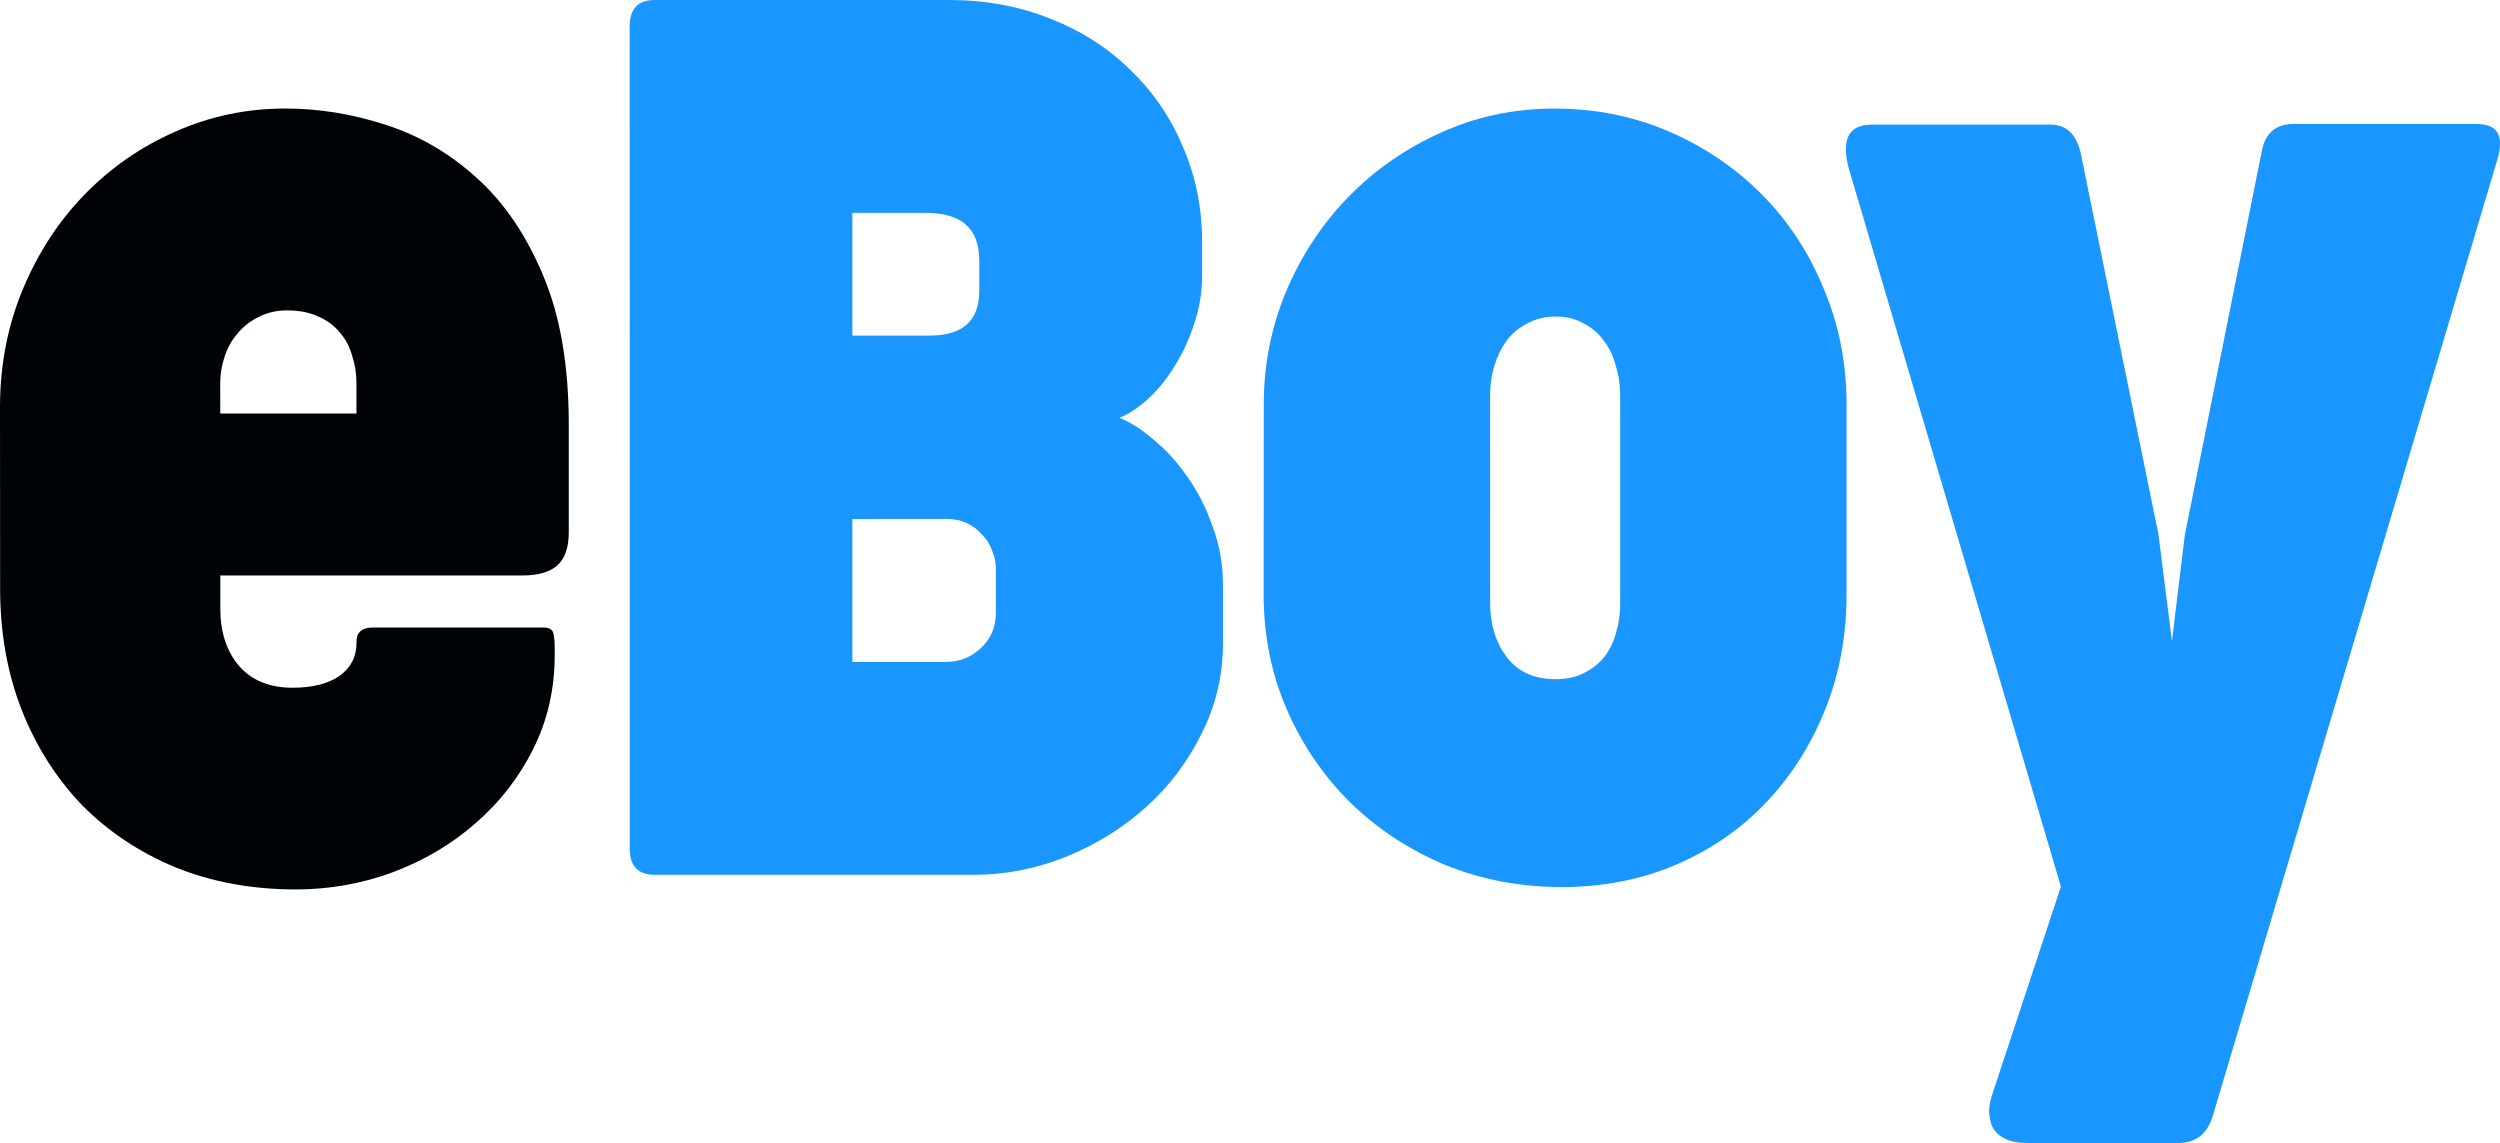 <?xml version="1.0" encoding="UTF-8" standalone="no"?>
<svg
   xmlns:dc="http://purl.org/dc/elements/1.1/"
   xmlns:cc="http://creativecommons.org/ns#"
   xmlns:rdf="http://www.w3.org/1999/02/22-rdf-syntax-ns#"
   xmlns:svg="http://www.w3.org/2000/svg"
   xmlns="http://www.w3.org/2000/svg"
   id="svg8"
   version="1.1"
   viewBox="0 0 41.928 19.169"
   height="19.169mm"
   width="41.928mm">
  <defs
     id="defs2" />
  <g
     transform="translate(-82.346,-160.997)"
     id="layer1">
    <g
       id="text4520"
       style="font-style:normal;font-variant:normal;font-weight:normal;font-stretch:normal;font-size:19.756px;line-height:1.25;font-family:'Cocogoose Condensed Trial';-inkscape-font-specification:'Cocogoose Condensed Trial';letter-spacing:0px;word-spacing:0px;fill:#000000;fill-opacity:1;stroke:none;stroke-width:0.265"
       aria-label="eBoy">
      <path
         id="path5069"
         style="letter-spacing:-0.63px;fill:#000305;fill-opacity:1"
         d="m 82.346,167.829 q 0,-1.06 0.381,-1.976 0.381,-0.916 1.029,-1.585 0.659,-0.679 1.523,-1.06 0.875,-0.391 1.852,-0.391 0.854,0 1.698,0.278 0.854,0.278 1.533,0.905 0.679,0.617 1.101,1.636 0.422,1.008 0.422,2.48 v 1.811 q 0,0.381 -0.195,0.556 -0.195,0.165 -0.576,0.165 h -5.073 v 0.556 q 0,0.597 0.319,0.967 0.319,0.36 0.895,0.36 0.494,0 0.782,-0.196 0.288,-0.206 0.288,-0.556 v -0.021 q 0,-0.237 0.278,-0.237 h 2.86 q 0.144,0 0.165,0.103 0.021,0.093 0.021,0.237 v 0.123 q 0,0.854 -0.36,1.574 -0.36,0.72 -0.967,1.245 -0.597,0.525 -1.389,0.823 -0.782,0.288 -1.626,0.288 -1.101,0 -2.017,-0.37 -0.916,-0.381 -1.574,-1.05 -0.648,-0.679 -1.008,-1.595 -0.36,-0.926 -0.36,-2.027 z m 3.694,0.103 h 2.284 v -0.514 q 0,-0.237 -0.072,-0.453 -0.062,-0.226 -0.206,-0.391 -0.144,-0.175 -0.36,-0.268 -0.216,-0.103 -0.525,-0.103 -0.268,0 -0.484,0.113 -0.206,0.103 -0.35,0.278 -0.144,0.165 -0.216,0.391 -0.072,0.216 -0.072,0.442 z" />
      <path
         id="path5071"
         style="letter-spacing:-0.362px;fill:#1a97ff;fill-opacity:1"
         d="m 92.906,161.439 q 0,-0.442 0.422,-0.442 h 4.929 q 0.936,0 1.718,0.319 0.782,0.309 1.338,0.864 0.566,0.545 0.875,1.286 0.319,0.741 0.319,1.585 v 0.566 q 0,0.422 -0.134,0.813 -0.123,0.381 -0.329,0.71 -0.195,0.319 -0.442,0.545 -0.247,0.226 -0.484,0.319 0.268,0.103 0.566,0.36 0.309,0.247 0.566,0.617 0.268,0.37 0.432,0.844 0.175,0.463 0.175,0.998 v 0.957 q 0,0.813 -0.36,1.523 -0.35,0.71 -0.936,1.235 -0.586,0.525 -1.348,0.833 -0.751,0.298 -1.543,0.298 h -5.34 q -0.422,0 -0.422,-0.432 z m 3.735,8.262 v 2.397 h 1.574 q 0.329,0 0.576,-0.226 0.257,-0.237 0.257,-0.597 v -0.741 q 0,-0.154 -0.062,-0.298 -0.051,-0.154 -0.165,-0.268 -0.103,-0.123 -0.257,-0.196 -0.154,-0.072 -0.35,-0.072 z m 0,-5.134 v 2.058 h 1.296 q 0.833,0 0.833,-0.751 v -0.494 q 0,-0.412 -0.216,-0.607 -0.216,-0.206 -0.689,-0.206 z" />
      <path
         id="path5073"
         style="letter-spacing:-0.799px;fill:#1a97ff;fill-opacity:1"
         d="m 103.541,167.778 q 0,-0.988 0.37,-1.883 0.381,-0.905 1.039,-1.585 0.659,-0.679 1.543,-1.08 0.895,-0.412 1.924,-0.412 1.039,0 1.934,0.391 0.895,0.391 1.554,1.06 0.659,0.669 1.029,1.574 0.381,0.905 0.381,1.934 v 3.19 q 0,1.039 -0.36,1.934 -0.36,0.895 -0.998,1.564 -0.628,0.659 -1.513,1.039 -0.875,0.37 -1.904,0.37 -1.039,0 -1.955,-0.37 -0.905,-0.381 -1.585,-1.039 -0.679,-0.669 -1.07,-1.564 -0.391,-0.895 -0.391,-1.934 z m 3.797,3.344 q 0,0.525 0.278,0.895 0.278,0.37 0.823,0.37 0.278,0 0.473,-0.103 0.206,-0.103 0.34,-0.268 0.134,-0.175 0.195,-0.401 0.072,-0.237 0.072,-0.494 v -3.488 q 0,-0.257 -0.072,-0.494 -0.062,-0.247 -0.206,-0.432 -0.134,-0.185 -0.34,-0.288 -0.196,-0.113 -0.463,-0.113 -0.268,0 -0.473,0.113 -0.206,0.103 -0.35,0.288 -0.134,0.185 -0.206,0.422 -0.072,0.237 -0.072,0.494 z" />
      <path
         id="path5075"
         style="font-style:normal;font-variant:normal;font-weight:normal;font-stretch:normal;font-size:19.756px;font-family:'Cocogoose Condensed Trial';-inkscape-font-specification:'Cocogoose Condensed Trial';letter-spacing:0px;fill:#1a97ff;fill-opacity:1;stroke-width:0.265"
         d="m 119.451,179.734 q -0.144,0.432 -0.566,0.432 h -2.541 q -0.247,0 -0.391,-0.082 -0.134,-0.072 -0.196,-0.195 -0.051,-0.123 -0.051,-0.278 0.01,-0.144 0.062,-0.288 l 1.142,-3.457 -3.55,-12.018 q -0.216,-0.761 0.381,-0.761 h 2.994 q 0.391,0 0.504,0.463 l 1.307,6.41 0.226,1.79 0.216,-1.78 1.296,-6.462 q 0.051,-0.226 0.185,-0.329 0.134,-0.103 0.34,-0.103 h 3.056 q 0.309,0 0.381,0.175 0.072,0.165 -0.041,0.504 z" />
    </g>
  </g>
</svg>
